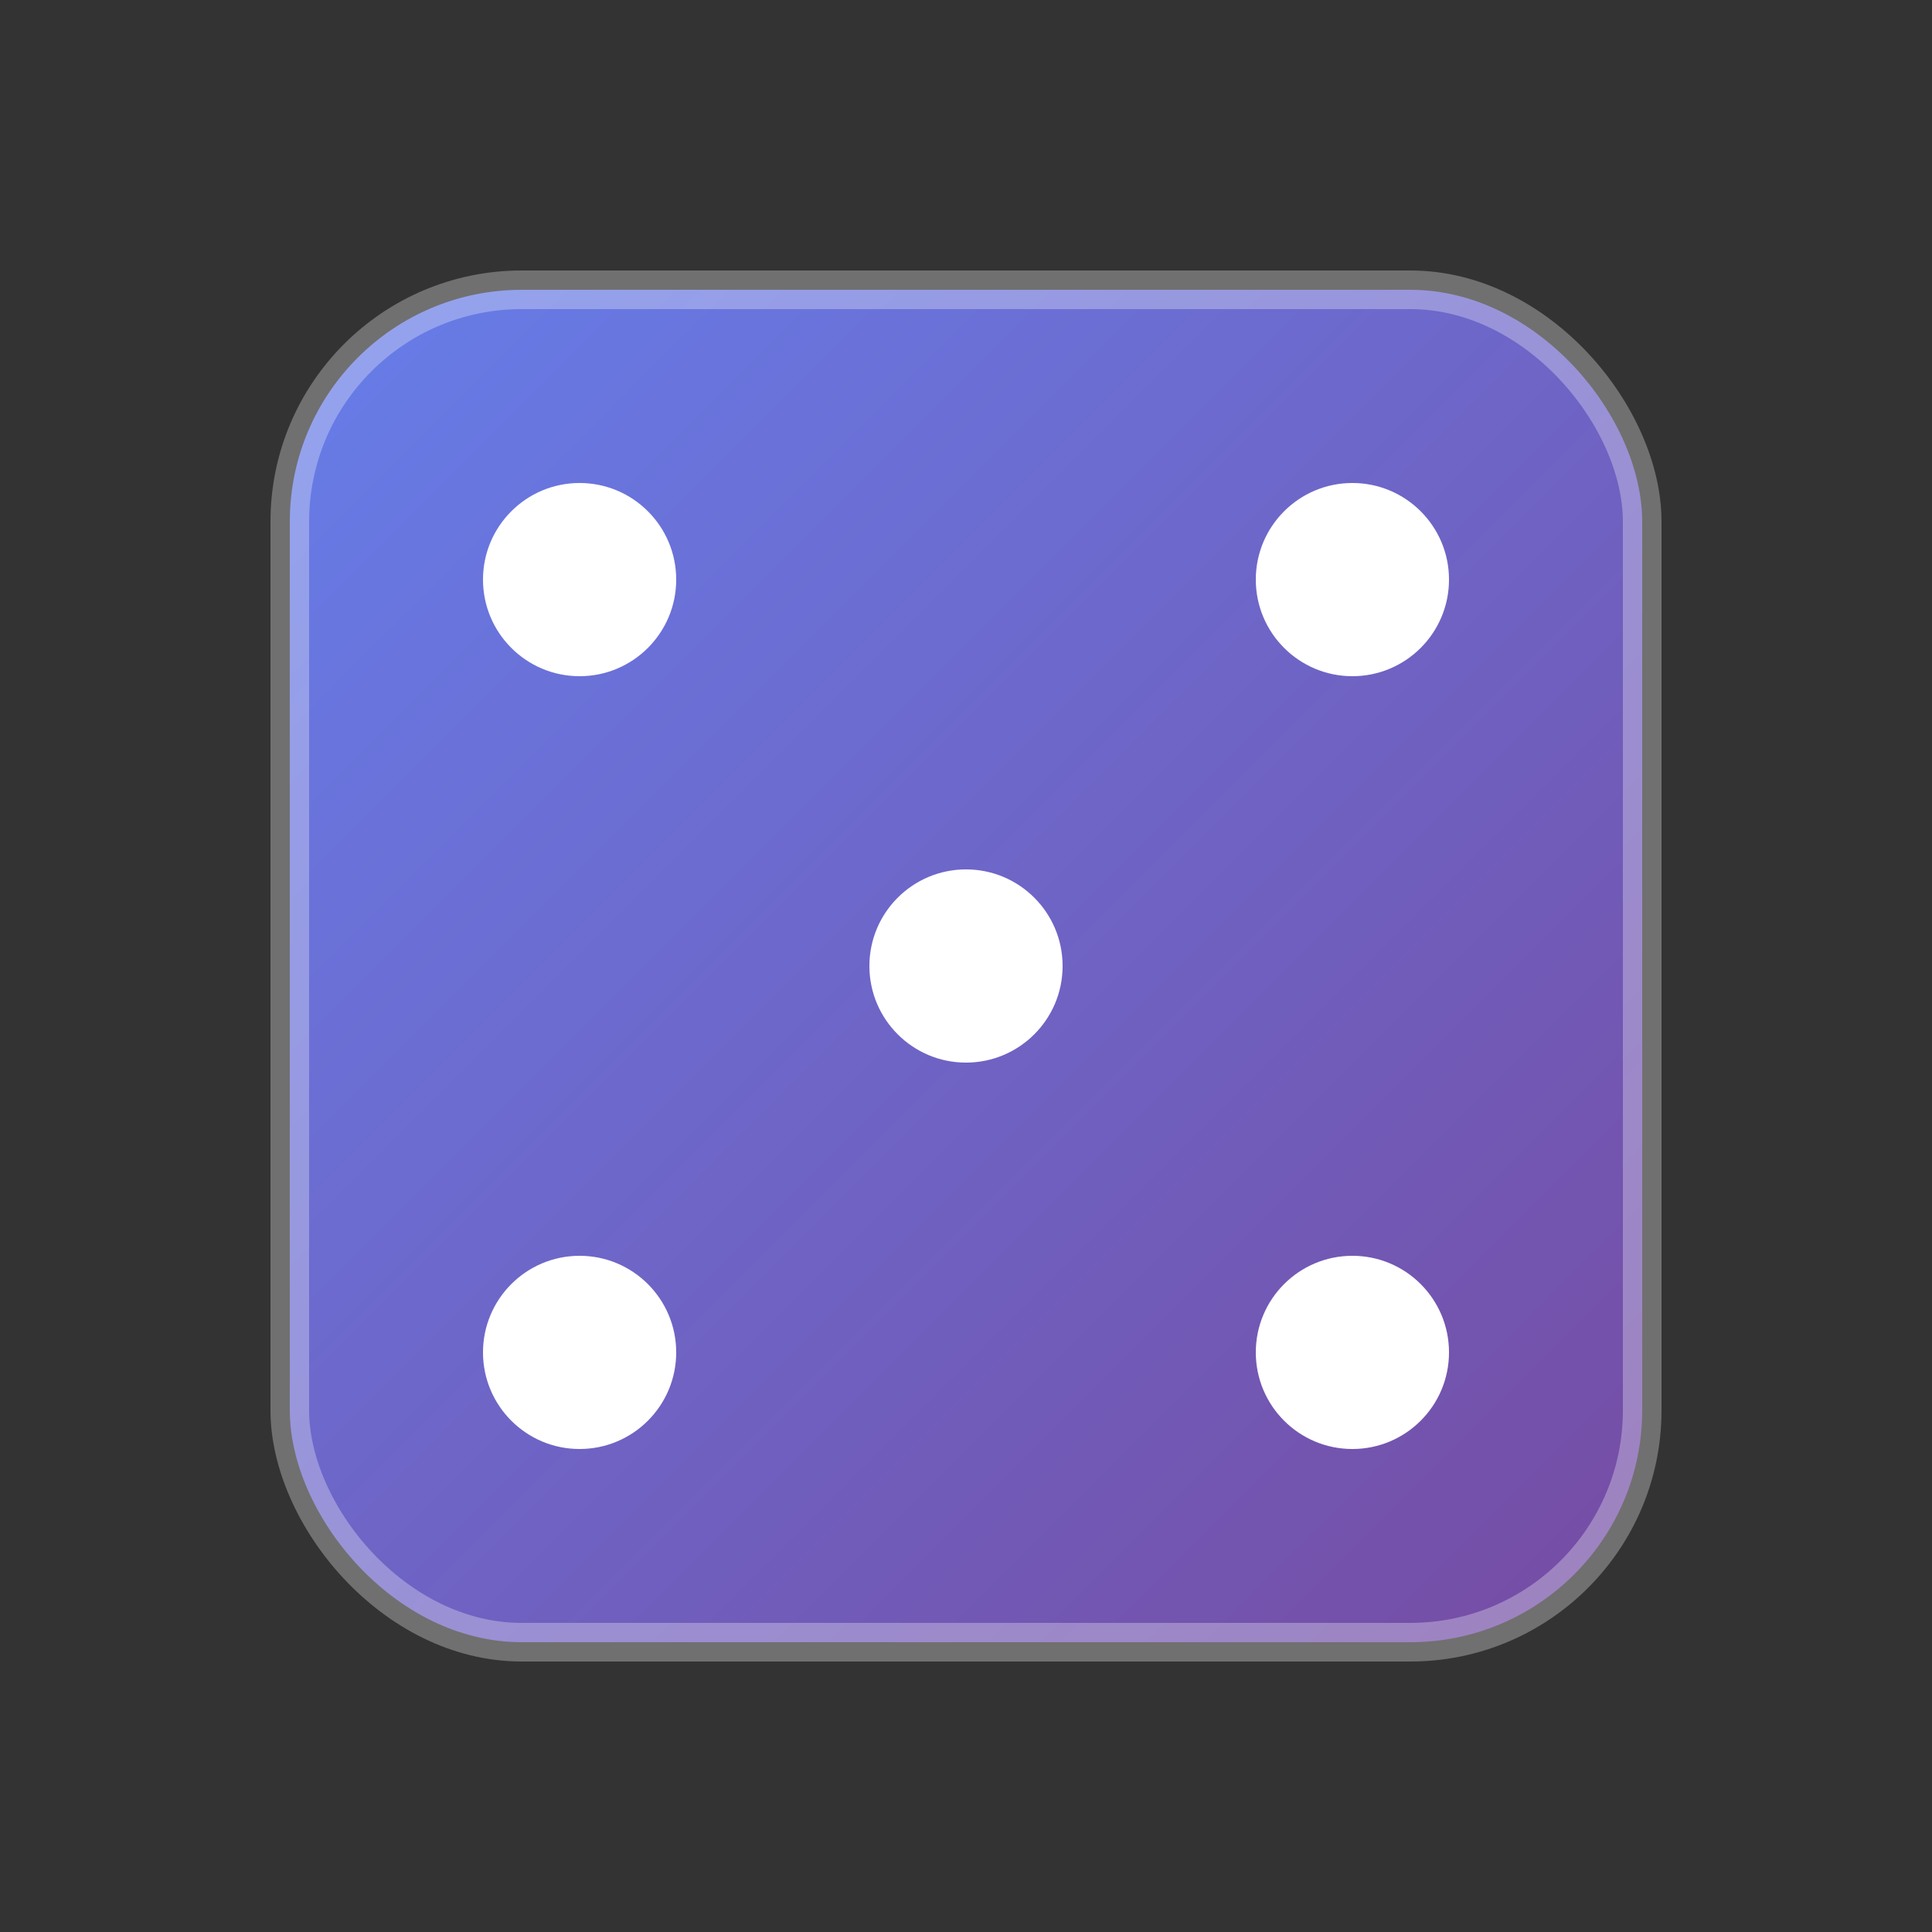 <svg xmlns="http://www.w3.org/2000/svg" viewBox="0 0 100 100">
  <rect x="0" y="0" width="100" height="100" fill="#333333" stroke="none"/>
  <defs>
    <linearGradient id="diceGradient" x1="0%" y1="0%" x2="100%" y2="100%">
      <stop offset="0%" style="stop-color:#667eea;stop-opacity:1" />
      <stop offset="100%" style="stop-color:#764ba2;stop-opacity:1" />
    </linearGradient>
  </defs>

  <!-- Dice body with 3D effect -->
  <rect x="15" y="15" width="70" height="70" rx="12" fill="url(#diceGradient)"/>
  <rect x="15" y="15" width="70" height="70" rx="12" fill="none" stroke="rgba(255,255,255,0.3)" stroke-width="2"/>

  <!-- Dice dots (showing 5) -->
  <circle cx="30" cy="30" r="5" fill="white"/>
  <circle cx="70" cy="30" r="5" fill="white"/>
  <circle cx="50" cy="50" r="5" fill="white"/>
  <circle cx="30" cy="70" r="5" fill="white"/>
  <circle cx="70" cy="70" r="5" fill="white"/>
</svg>